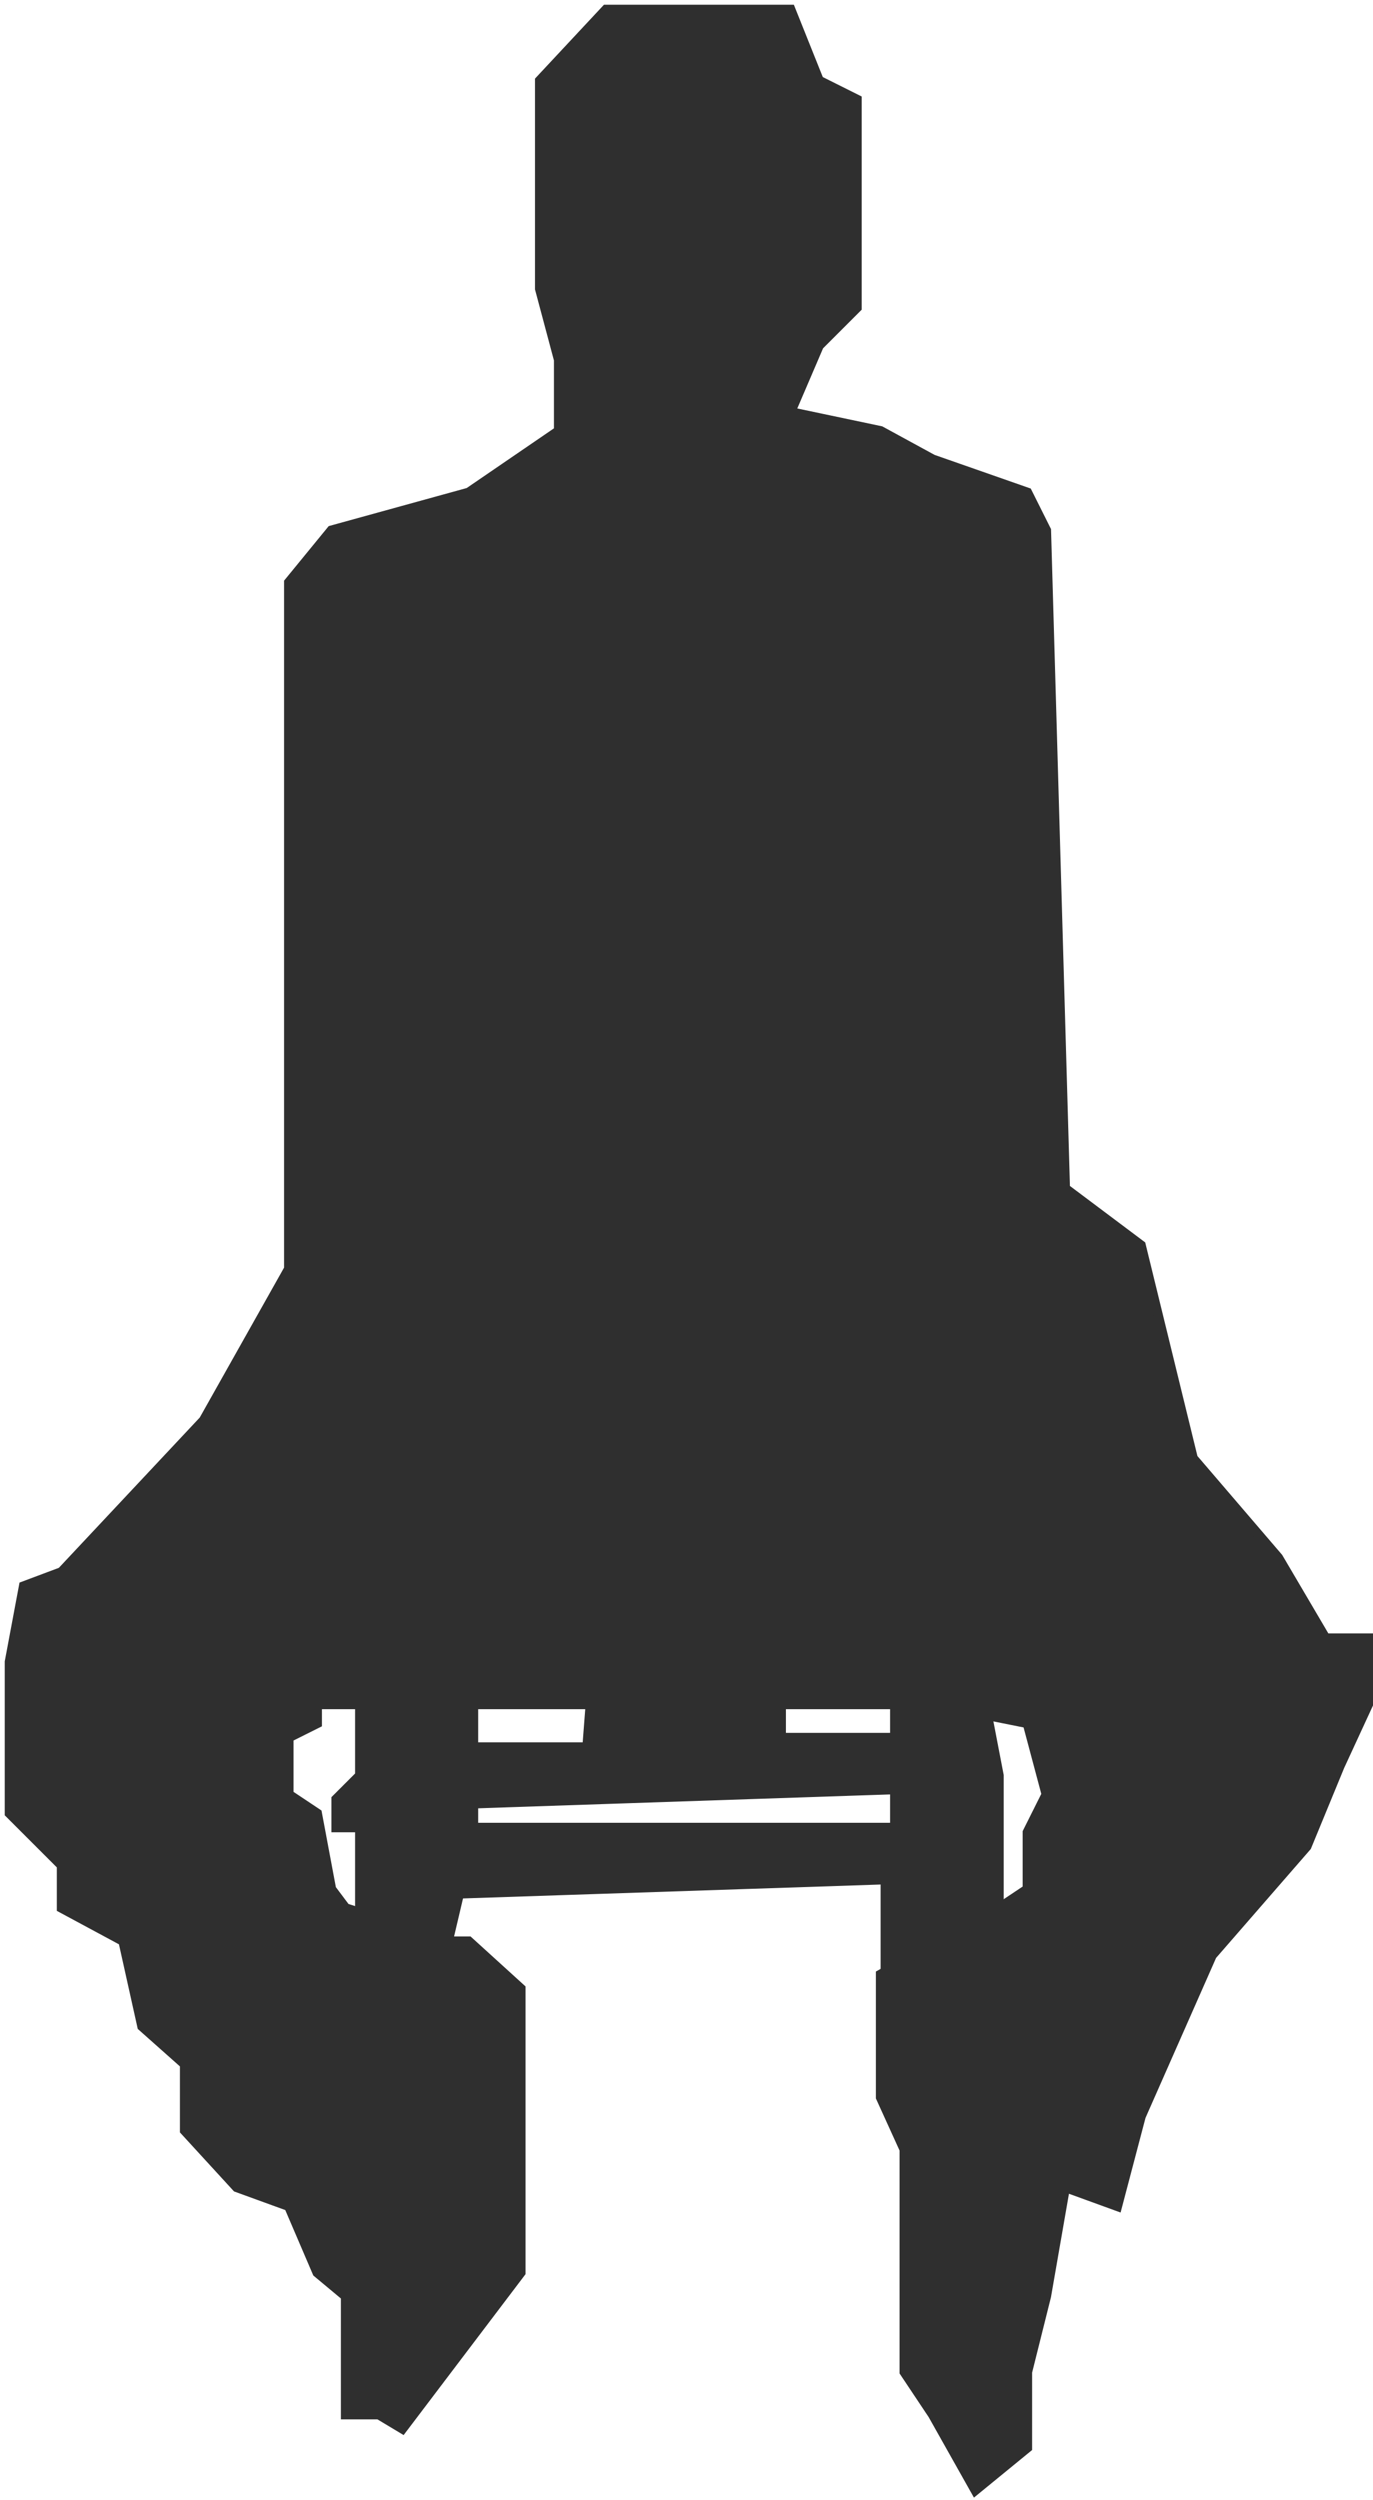 <svg width="145" height="264" viewBox="0 0 145 264" fill="none" xmlns="http://www.w3.org/2000/svg">
<g clip-path="url(#clip0_1642_30348)">
<path d="M38 187.5V179.5L50 170V193H94.5V173.5L103 174.5L105.5 187.5V208.5H93.5V198.5L48.5 200L46.5 208.5L38 206V193H35.5V190L38 187.5Z" fill="#2F2F2F" stroke="#2F2F2F"/>
<path d="M94 189L49.5 190.5L48.5 184.5H62L62.5 178L82.5 179.5V183.5H94V189Z" fill="#2F2F2F" stroke="#2F2F2F"/>
<path d="M40 255H36.5V242.5L33.5 240L30.5 233L25 231L19.5 225V218L15 214L13 205L6.5 201.5V197L1 191.5V175.5L2.5 167.5L6.5 166L21.5 150L30.5 134V61.5L35 56L49.5 52L59 45.5V38L57 30.5V8.5L64 1H83.5L86.5 8.5L90.5 10.5V21V32.5L86.5 36.5L83.5 43.5L93 45.5L98.5 48.5L108.5 52L110.5 56L112.5 125.5L120.5 131.5L126 154L135 164.5L140 173H144.5V180L141.5 186.5L138 195L128 206.5L120.5 223.5L118 233L112.5 231L110.5 242.5L108.5 250.5V258.5L103 263L98.5 255L95.5 250.5V227L93 221.5V208.5L105.5 201.5L108.5 199.5V193.5L110.5 189.5L108.5 182L98.5 180H55H36.5H33.5V182L30.5 183.5V189.5L33.5 191.5L35 199.5L36.5 201.5L47.5 205H49.5L55 210V240L42.5 256.5L40 255Z" fill="#2F2F2F" stroke="#2F2F2F"/>
</g>
<defs>
<clipPath id="clip0_1642_30348">
<rect width="145" height="264" fill="white"/>
</clipPath>
</defs>
</svg>
